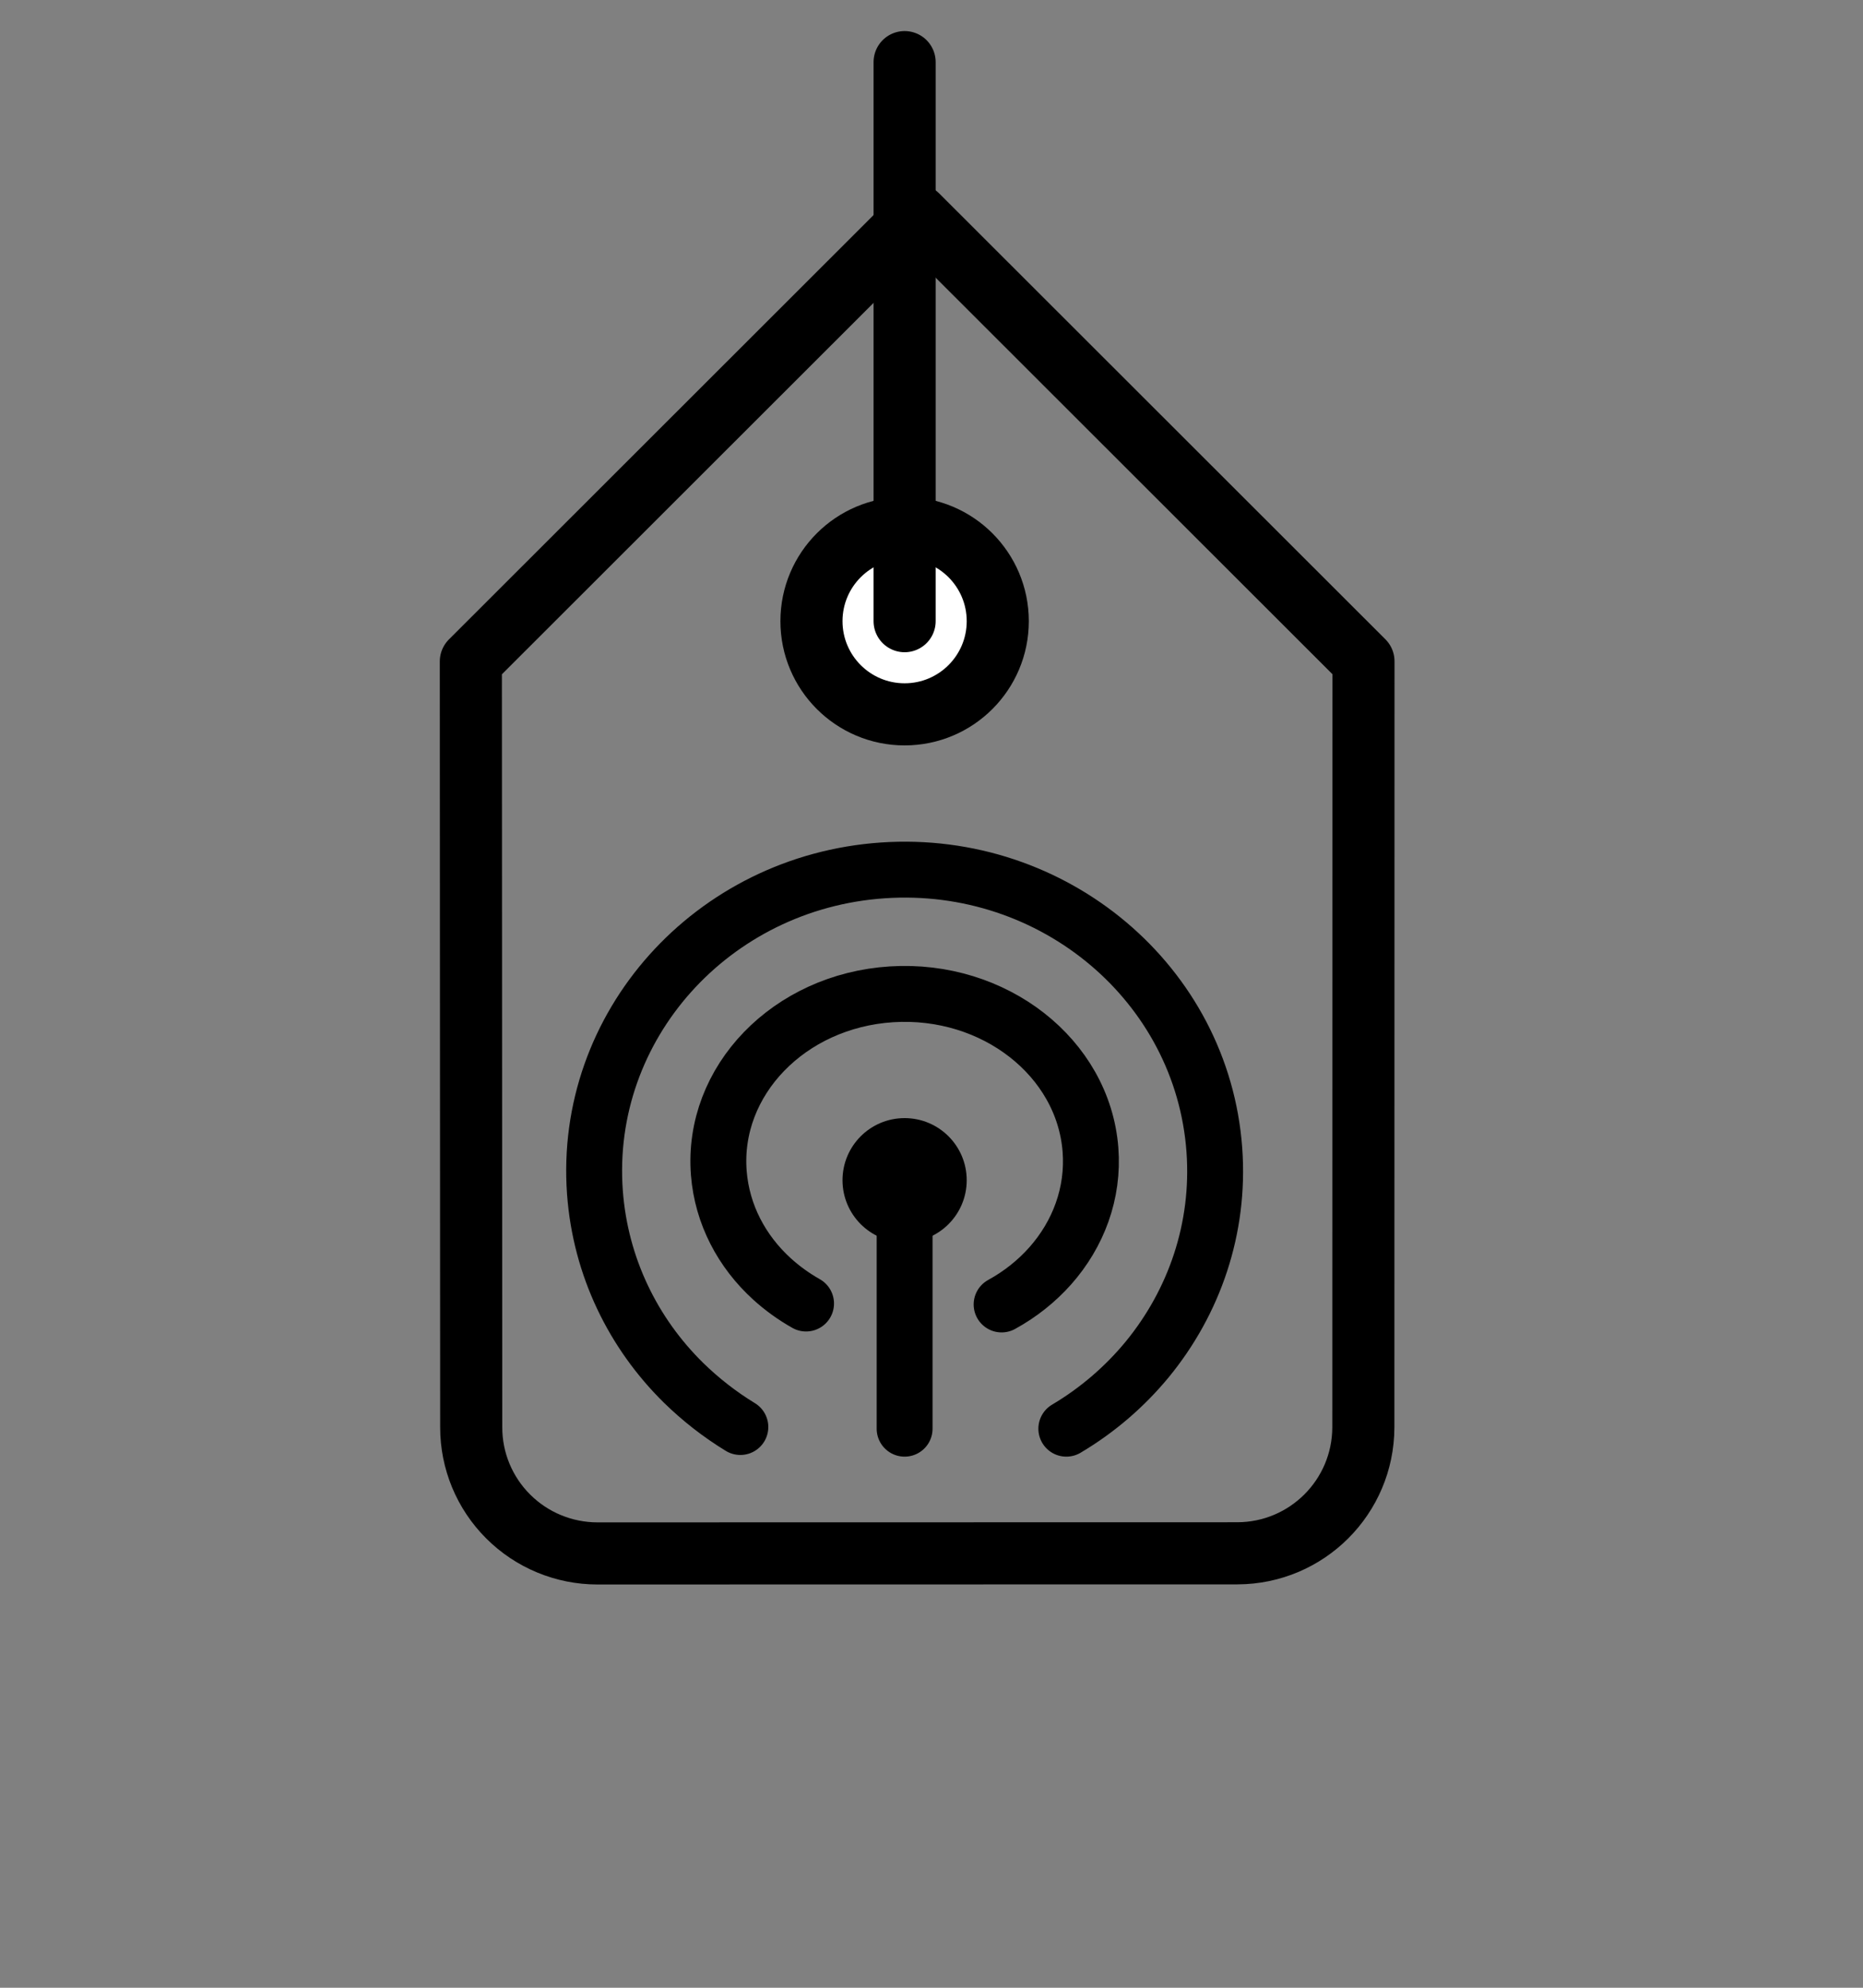 <svg width="30" height="32" viewBox="0 0 30 32" fill="none" xmlns="http://www.w3.org/2000/svg">
<rect x="0" y="0" width="30" height="32" fill="#808080" stroke="none"/>
<path d="M11.922 22.973C11.589 22.77 11.282 22.53 11.005 22.259C10.198 21.465 9.668 20.395 9.58 19.194C9.386 16.52 11.463 14.2 14.217 14.012C16.971 13.825 19.362 15.841 19.555 18.514C19.646 19.778 19.229 20.963 18.476 21.882C18.113 22.323 17.671 22.704 17.171 23" stroke="black" stroke-width="0.9" stroke-linecap="round"/>
<path d="M12.98 20.985C12.78 20.872 12.596 20.739 12.43 20.588C11.946 20.147 11.628 19.553 11.575 18.885C11.459 17.4 12.705 16.111 14.357 16.007C16.009 15.903 17.444 17.023 17.56 18.508C17.614 19.21 17.364 19.869 16.912 20.379C16.694 20.624 16.429 20.836 16.129 21" stroke="black" stroke-width="0.9" stroke-linecap="round"/>
<circle cx="14.567" cy="19" r="1" fill="black"/>
<path d="M14.567 19V23" stroke="black" stroke-width="0.9" stroke-linecap="round"/>
<path d="M19.927 25.006L9.621 25.008C9.082 25.008 8.564 24.794 8.183 24.413C7.801 24.032 7.587 23.515 7.588 22.976L7.582 10.648L14.77 3.467L21.956 10.646L21.954 22.981C21.95 24.098 21.045 25.003 19.927 25.006Z" stroke="black" stroke-linecap="round" stroke-linejoin="round"/>
<circle cx="14.567" cy="10" r="1.5" fill="white" stroke="black"/>
<path d="M14.567 10V1" stroke="black" stroke-linecap="round"/>
</svg>

